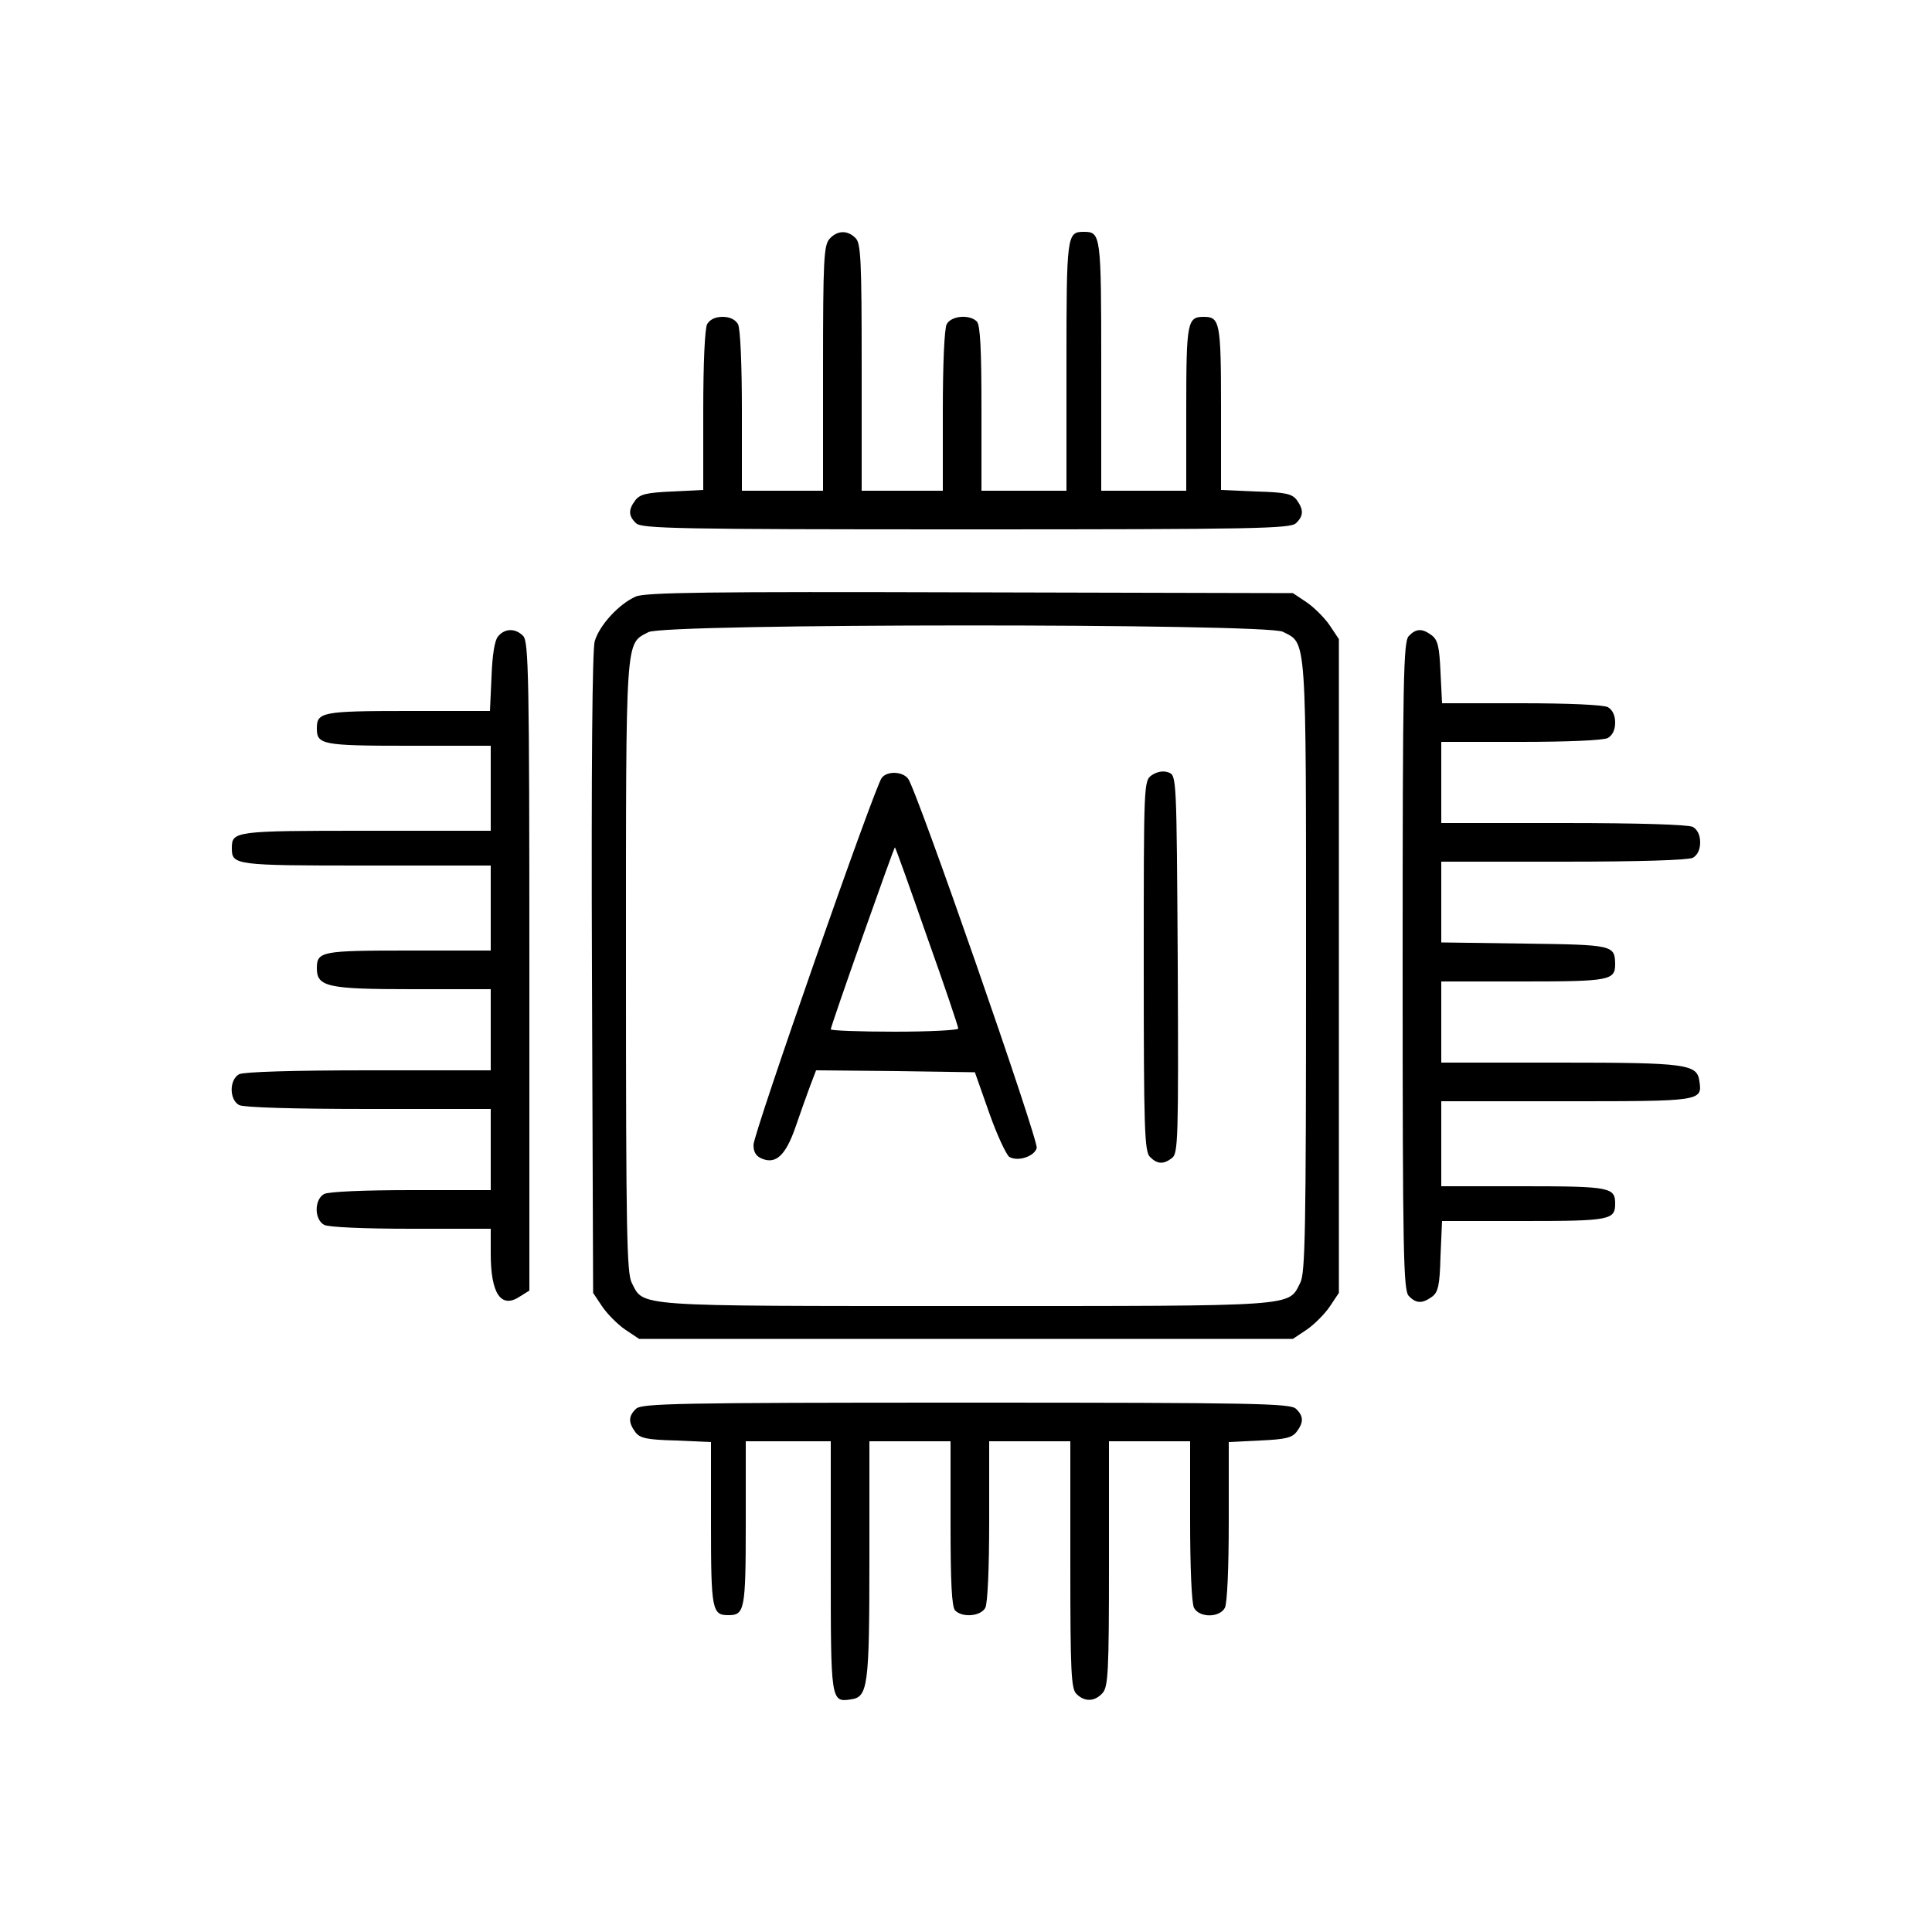 <?xml version="1.0" standalone="no"?>
<!DOCTYPE svg PUBLIC "-//W3C//DTD SVG 20010904//EN"
 "http://www.w3.org/TR/2001/REC-SVG-20010904/DTD/svg10.dtd">
<svg version="1.0" xmlns="http://www.w3.org/2000/svg"
 width="500pt" height="500pt" viewBox="0 0 500 500"
 preserveAspectRatio="xMidYMid meet">

<g transform="translate(0,500) scale(0.1,-0.1)"
fill="#000000" stroke="none">
<path d="M2147 4382 c-15 -16 -17 -55 -17 -335 l0 -317 -105 0 -105 0 0 206
c0 122 -4 213 -10 225 -7 12 -21 19 -40 19 -19 0 -33 -7 -40 -19 -6 -12 -10
-102 -10 -224 l0 -205 -81 -4 c-66 -3 -83 -7 -95 -23 -18 -24 -18 -40 2 -59
14 -14 105 -16 854 -16 749 0 840 2 854 16 20 19 20 35 2 60 -12 16 -29 20
-105 22 l-91 4 0 212 c0 223 -3 236 -45 236 -42 0 -45 -13 -45 -237 l0 -213
-110 0 -110 0 0 323 c0 340 -1 347 -45 347 -44 0 -45 -7 -45 -347 l0 -323
-110 0 -110 0 0 213 c0 152 -3 216 -12 225 -19 19 -66 15 -78 -7 -6 -12 -10
-103 -10 -225 l0 -206 -105 0 -105 0 0 319 c0 277 -2 322 -16 335 -21 21 -47
20 -67 -2z"/>
<path d="M1645 3456 c-43 -19 -94 -74 -106 -116 -6 -23 -9 -318 -7 -861 l3
-825 24 -36 c13 -19 40 -46 59 -59 l36 -24 846 0 846 0 36 24 c19 13 46 40 59
59 l24 36 0 846 0 846 -24 36 c-13 19 -40 46 -59 59 l-36 24 -835 2 c-676 2
-842 0 -866 -11z m1675 -91 c62 -32 60 3 60 -865 0 -687 -2 -795 -15 -820 -32
-62 3 -60 -865 -60 -868 0 -833 -2 -865 60 -13 25 -15 133 -15 820 0 865 -2
832 58 864 41 23 1599 23 1642 1z"/>
<path d="M2981 2994 c-21 -15 -21 -18 -21 -494 0 -422 2 -480 16 -494 19 -19
35 -20 57 -3 16 11 17 50 15 501 -3 489 -3 489 -24 497 -14 5 -29 2 -43 -7z"/>
<path d="M2282 2987 c-18 -22 -332 -920 -332 -950 0 -19 7 -30 23 -36 35 -14
60 9 85 80 12 35 29 83 38 107 l16 42 205 -2 206 -3 37 -105 c20 -57 44 -108
52 -114 22 -13 65 1 71 23 5 20 -312 931 -333 956 -15 19 -54 20 -68 2z m117
-411 c45 -126 81 -233 81 -238 0 -4 -74 -8 -165 -8 -91 0 -165 3 -165 6 0 9
164 473 166 471 2 -1 39 -105 83 -231z"/>
<path d="M1289 3353 c-9 -10 -15 -49 -17 -105 l-4 -88 -212 0 c-223 0 -236 -3
-236 -45 0 -42 13 -45 237 -45 l213 0 0 -110 0 -110 -323 0 c-340 0 -347 -1
-347 -45 0 -44 7 -45 347 -45 l323 0 0 -110 0 -110 -213 0 c-225 0 -237 -2
-237 -46 0 -48 28 -54 247 -54 l203 0 0 -105 0 -105 -316 0 c-198 0 -322 -4
-335 -10 -26 -14 -26 -66 0 -80 13 -6 137 -10 335 -10 l316 0 0 -105 0 -105
-206 0 c-122 0 -213 -4 -225 -10 -26 -14 -26 -66 0 -80 12 -6 103 -10 225 -10
l206 0 0 -64 c0 -105 27 -144 76 -111 l24 15 0 840 c0 749 -2 840 -16 854 -20
21 -48 20 -65 -1z"/>
<path d="M3646 3354 c-14 -14 -16 -105 -16 -854 0 -749 2 -840 16 -854 19 -20
35 -20 60 -2 16 12 20 29 22 105 l4 91 212 0 c223 0 236 3 236 45 0 42 -13 45
-237 45 l-213 0 0 110 0 110 324 0 c348 0 352 0 344 52 -6 44 -32 48 -360 48
l-308 0 0 105 0 105 213 0 c223 0 237 3 237 45 -1 49 -5 50 -235 53 l-215 3 0
105 0 104 316 0 c198 0 322 4 335 10 12 7 19 21 19 40 0 19 -7 33 -19 40 -13
6 -137 10 -335 10 l-316 0 0 105 0 105 206 0 c122 0 213 4 225 10 12 7 19 21
19 40 0 19 -7 33 -19 40 -12 6 -102 10 -224 10 l-205 0 -4 81 c-3 66 -7 83
-23 95 -24 18 -40 18 -59 -2z"/>
<path d="M1646 1354 c-20 -19 -20 -35 -2 -60 12 -16 29 -20 105 -22 l91 -4 0
-212 c0 -223 3 -236 45 -236 42 0 45 13 45 237 l0 213 110 0 110 0 0 -324 c0
-348 0 -352 52 -344 44 6 48 32 48 361 l0 307 105 0 105 0 0 -213 c0 -152 3
-216 12 -225 19 -19 66 -15 78 7 6 12 10 103 10 225 l0 206 105 0 105 0 0
-319 c0 -277 2 -322 16 -335 21 -21 47 -20 67 2 15 16 17 55 17 335 l0 317
105 0 105 0 0 -206 c0 -122 4 -213 10 -225 14 -26 66 -26 80 0 6 12 10 102 10
224 l0 205 81 4 c66 3 83 7 95 23 18 24 18 40 -2 59 -14 14 -105 16 -854 16
-749 0 -840 -2 -854 -16z"/>
</g>
</svg>
